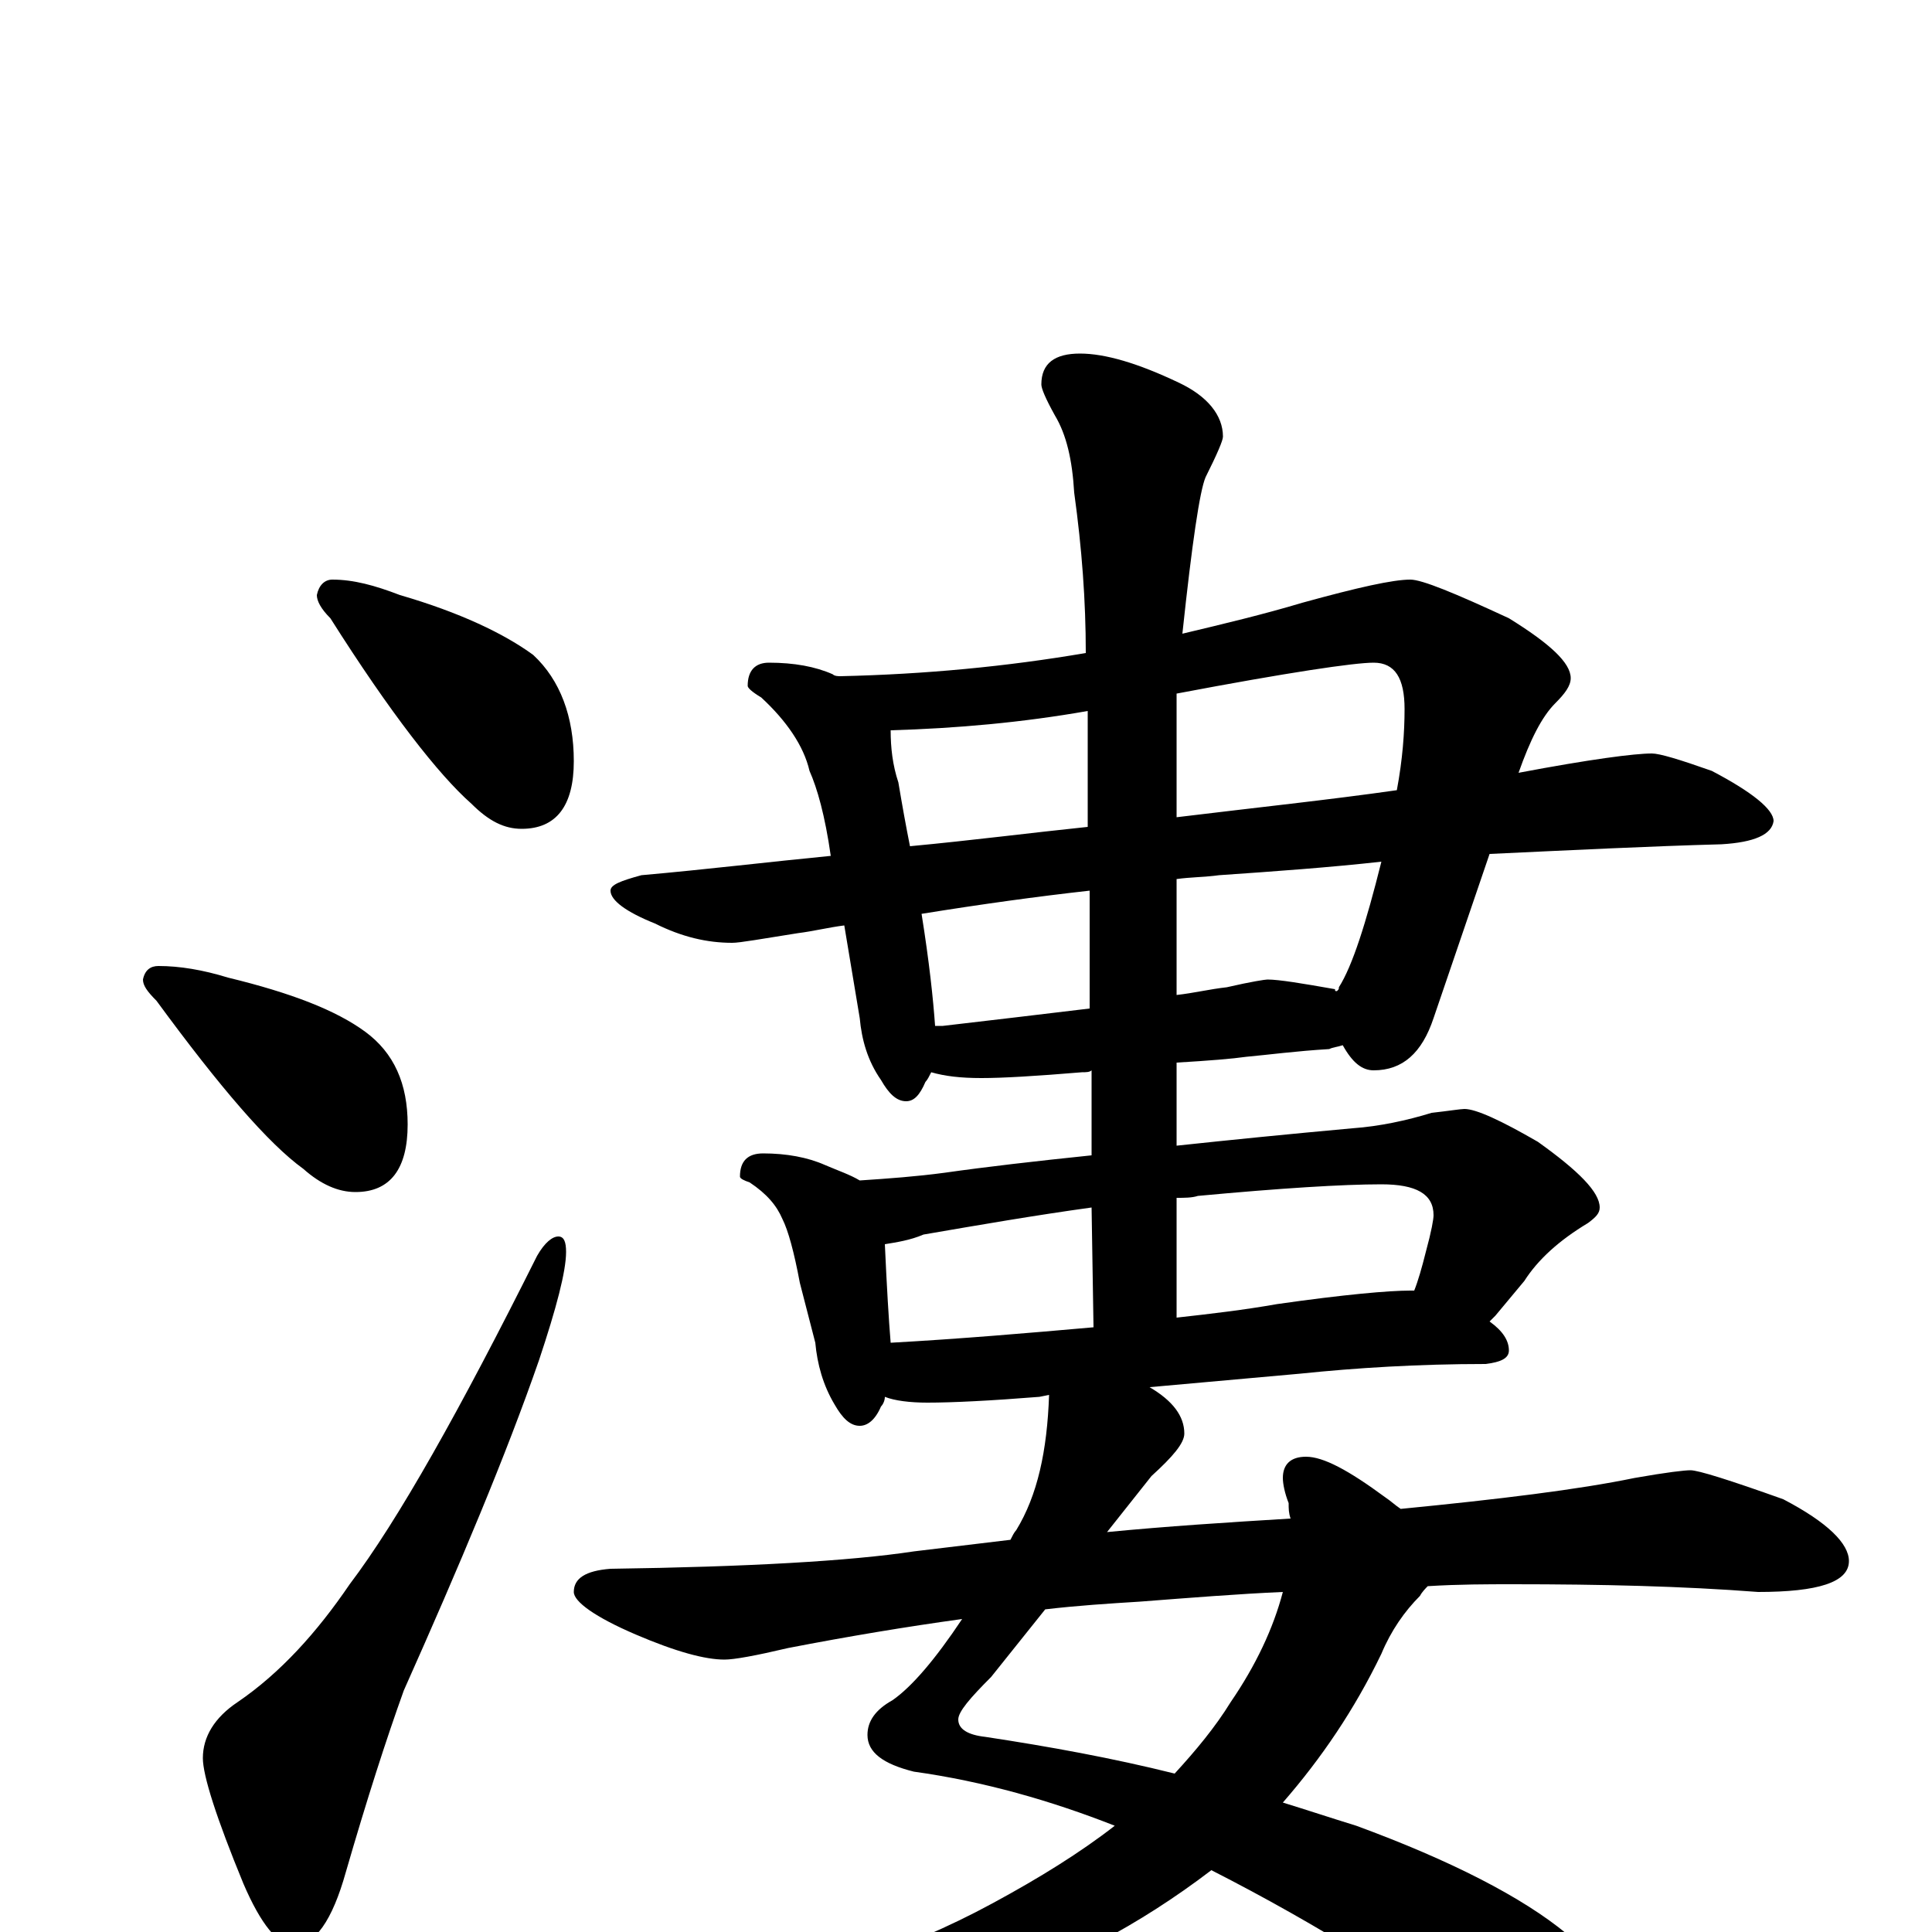 <?xml version="1.0" encoding="utf-8" ?>
<!DOCTYPE svg PUBLIC "-//W3C//DTD SVG 1.1//EN" "http://www.w3.org/Graphics/SVG/1.1/DTD/svg11.dtd">
<svg version="1.1" id="Layer_1" xmlns="http://www.w3.org/2000/svg" xmlns:xlink="http://www.w3.org/1999/xlink" x="0px" y="145px" width="1000px" height="1000px" viewBox="0 0 1000 1000" enable-background="new 0 0 1000 1000" xml:space="preserve">
<g id="Layer_1">
<path id="glyph" transform="matrix(1 0 0 -1 0 1000)" d="M172,700C183,700 194,697 207,692C238,683 261,672 276,661C290,648 297,629 297,606C297,583 288,571 270,571C261,571 253,575 244,584C227,599 202,631 171,680C166,685 164,689 164,692C165,697 168,700 172,700M82,500C93,500 105,498 118,494C151,486 174,477 189,466C204,455 211,439 211,418C211,395 202,383 184,383C175,383 166,387 157,395C139,408 114,437 81,482C76,487 74,490 74,493C75,498 78,500 82,500M289,360C292,360 293,357 293,352C293,342 288,323 279,296C262,247 238,190 209,125C200,100 190,69 179,31C172,6 163,-7 152,-7C144,-7 135,4 126,25C112,59 105,81 105,90C105,101 111,111 123,119C145,134 164,155 181,180C206,213 238,270 278,350C282,357 286,360 289,360M398,657C411,657 422,655 431,651C432,650 434,650 435,650C479,651 521,655 562,662C562,689 560,716 556,745C555,762 552,775 546,785C541,794 539,799 539,801C539,812 546,817 559,817C572,817 589,812 610,802C625,795 633,785 633,774C633,772 630,765 624,753C621,746 617,719 612,672C633,677 654,682 674,688C703,696 721,700 730,700C736,700 753,693 781,680C802,667 813,657 813,649C813,645 810,641 805,636C798,629 792,617 786,600C823,607 846,610 855,610C859,610 869,607 886,601C907,590 918,581 918,575C917,568 908,564 891,563C854,562 814,560 771,558l-29,-85C736,455 726,446 711,446C705,446 700,450 695,459C692,458 690,458 688,457C671,456 656,454 645,453C638,452 626,451 609,450l0,-43C637,410 667,413 700,416C714,417 728,420 741,424C750,425 756,426 758,426C764,426 777,420 796,409C817,394 828,383 828,375C828,372 826,370 822,367C807,358 796,348 789,337l-15,-18C773,318 772,317 771,316C778,311 781,306 781,301C781,297 777,295 769,294C734,294 702,292 673,289l-78,-7C607,275 613,267 613,258C613,253 607,246 596,236l-23,-29C604,210 635,212 668,214C667,217 667,219 667,222C665,227 664,232 664,235C664,242 668,246 676,246C685,246 698,239 717,225C720,223 722,221 725,219C776,224 817,229 846,235C863,238 872,239 875,239C879,239 895,234 923,224C946,212 957,201 957,192C957,181 941,176 910,176C871,179 829,180 783,180C770,180 755,180 739,179C738,178 736,176 735,174C727,166 720,156 715,144C701,115 684,90 664,67C677,63 689,59 702,55C751,37 788,18 811,-1C836,-22 848,-41 848,-58C848,-74 840,-82 824,-82C813,-82 800,-77 786,-67C735,-29 682,4 627,32C589,3 550,-17 511,-30C470,-43 424,-50 375,-50C366,-50 357,-49 349,-47C343,-46 340,-44 340,-43C340,-41 346,-39 358,-36C416,-27 468,-10 514,15C538,28 559,41 577,55C544,68 509,78 473,83C457,87 449,93 449,102C449,109 453,115 462,120C472,127 484,141 498,162C469,158 439,153 408,147C391,143 380,141 375,141C365,141 350,145 329,154C308,163 297,171 297,176C297,183 303,187 316,188C387,189 440,192 473,197C490,199 506,201 523,203C524,205 525,207 526,208C537,226 542,249 543,278l-5,-1C513,275 493,274 480,274C471,274 463,275 458,277C458,275 457,273 456,272C453,265 449,262 445,262C440,262 436,266 432,273C426,283 423,294 422,305l-8,31C411,352 408,363 405,369C402,376 397,382 388,388C385,389 383,390 383,391C383,399 387,403 395,403C407,403 418,401 427,397C434,394 440,392 445,389C460,390 474,391 489,393C510,396 536,399 565,402l0,44C564,445 562,445 560,445C536,443 519,442 508,442C497,442 489,443 482,445C481,443 480,441 479,440C476,433 473,430 469,430C464,430 460,434 456,441C449,451 446,462 445,473l-8,48C429,520 421,518 413,517C394,514 383,512 379,512C366,512 353,515 339,522C324,528 316,534 316,539C316,542 321,544 332,547C366,550 399,554 430,557C427,578 423,592 419,601C416,614 407,627 394,639C389,642 387,644 387,645C387,653 391,657 398,657M664,176C641,175 616,173 590,171C574,170 558,169 541,167l-28,-35C502,121 496,114 496,110C496,105 501,102 510,101C543,96 576,90 608,82C619,94 629,106 637,119C650,138 659,157 664,176M484,469C485,469 487,469 488,469C514,472 539,475 564,478l0,61C537,536 508,532 477,527C481,502 483,483 484,469M609,545l0,-60C618,486 626,488 635,489C648,492 655,493 656,493C662,493 674,491 691,488C691,487 691,487 692,487C693,488 693,488 693,489C700,500 707,522 715,554C688,551 660,549 631,547C624,546 616,546 609,545M471,562C503,565 534,569 563,572l0,60C529,626 495,623 461,622C461,613 462,604 465,595C467,583 469,572 471,562M609,641l0,-64C650,582 688,586 723,591C726,607 727,621 727,633C727,649 722,657 711,657C701,657 667,652 609,641M461,305C497,307 532,310 566,313l-1,62C536,371 507,366 478,361C471,358 464,357 458,356C459,334 460,317 461,305M609,380l0,-62C627,320 644,322 661,325C696,330 719,332 730,332C731,332 731,332 732,332C734,337 736,344 738,352C741,363 742,369 742,371C742,382 733,387 715,387C695,387 663,385 620,381C617,380 613,380 609,380z"/>
</g>
</svg>
